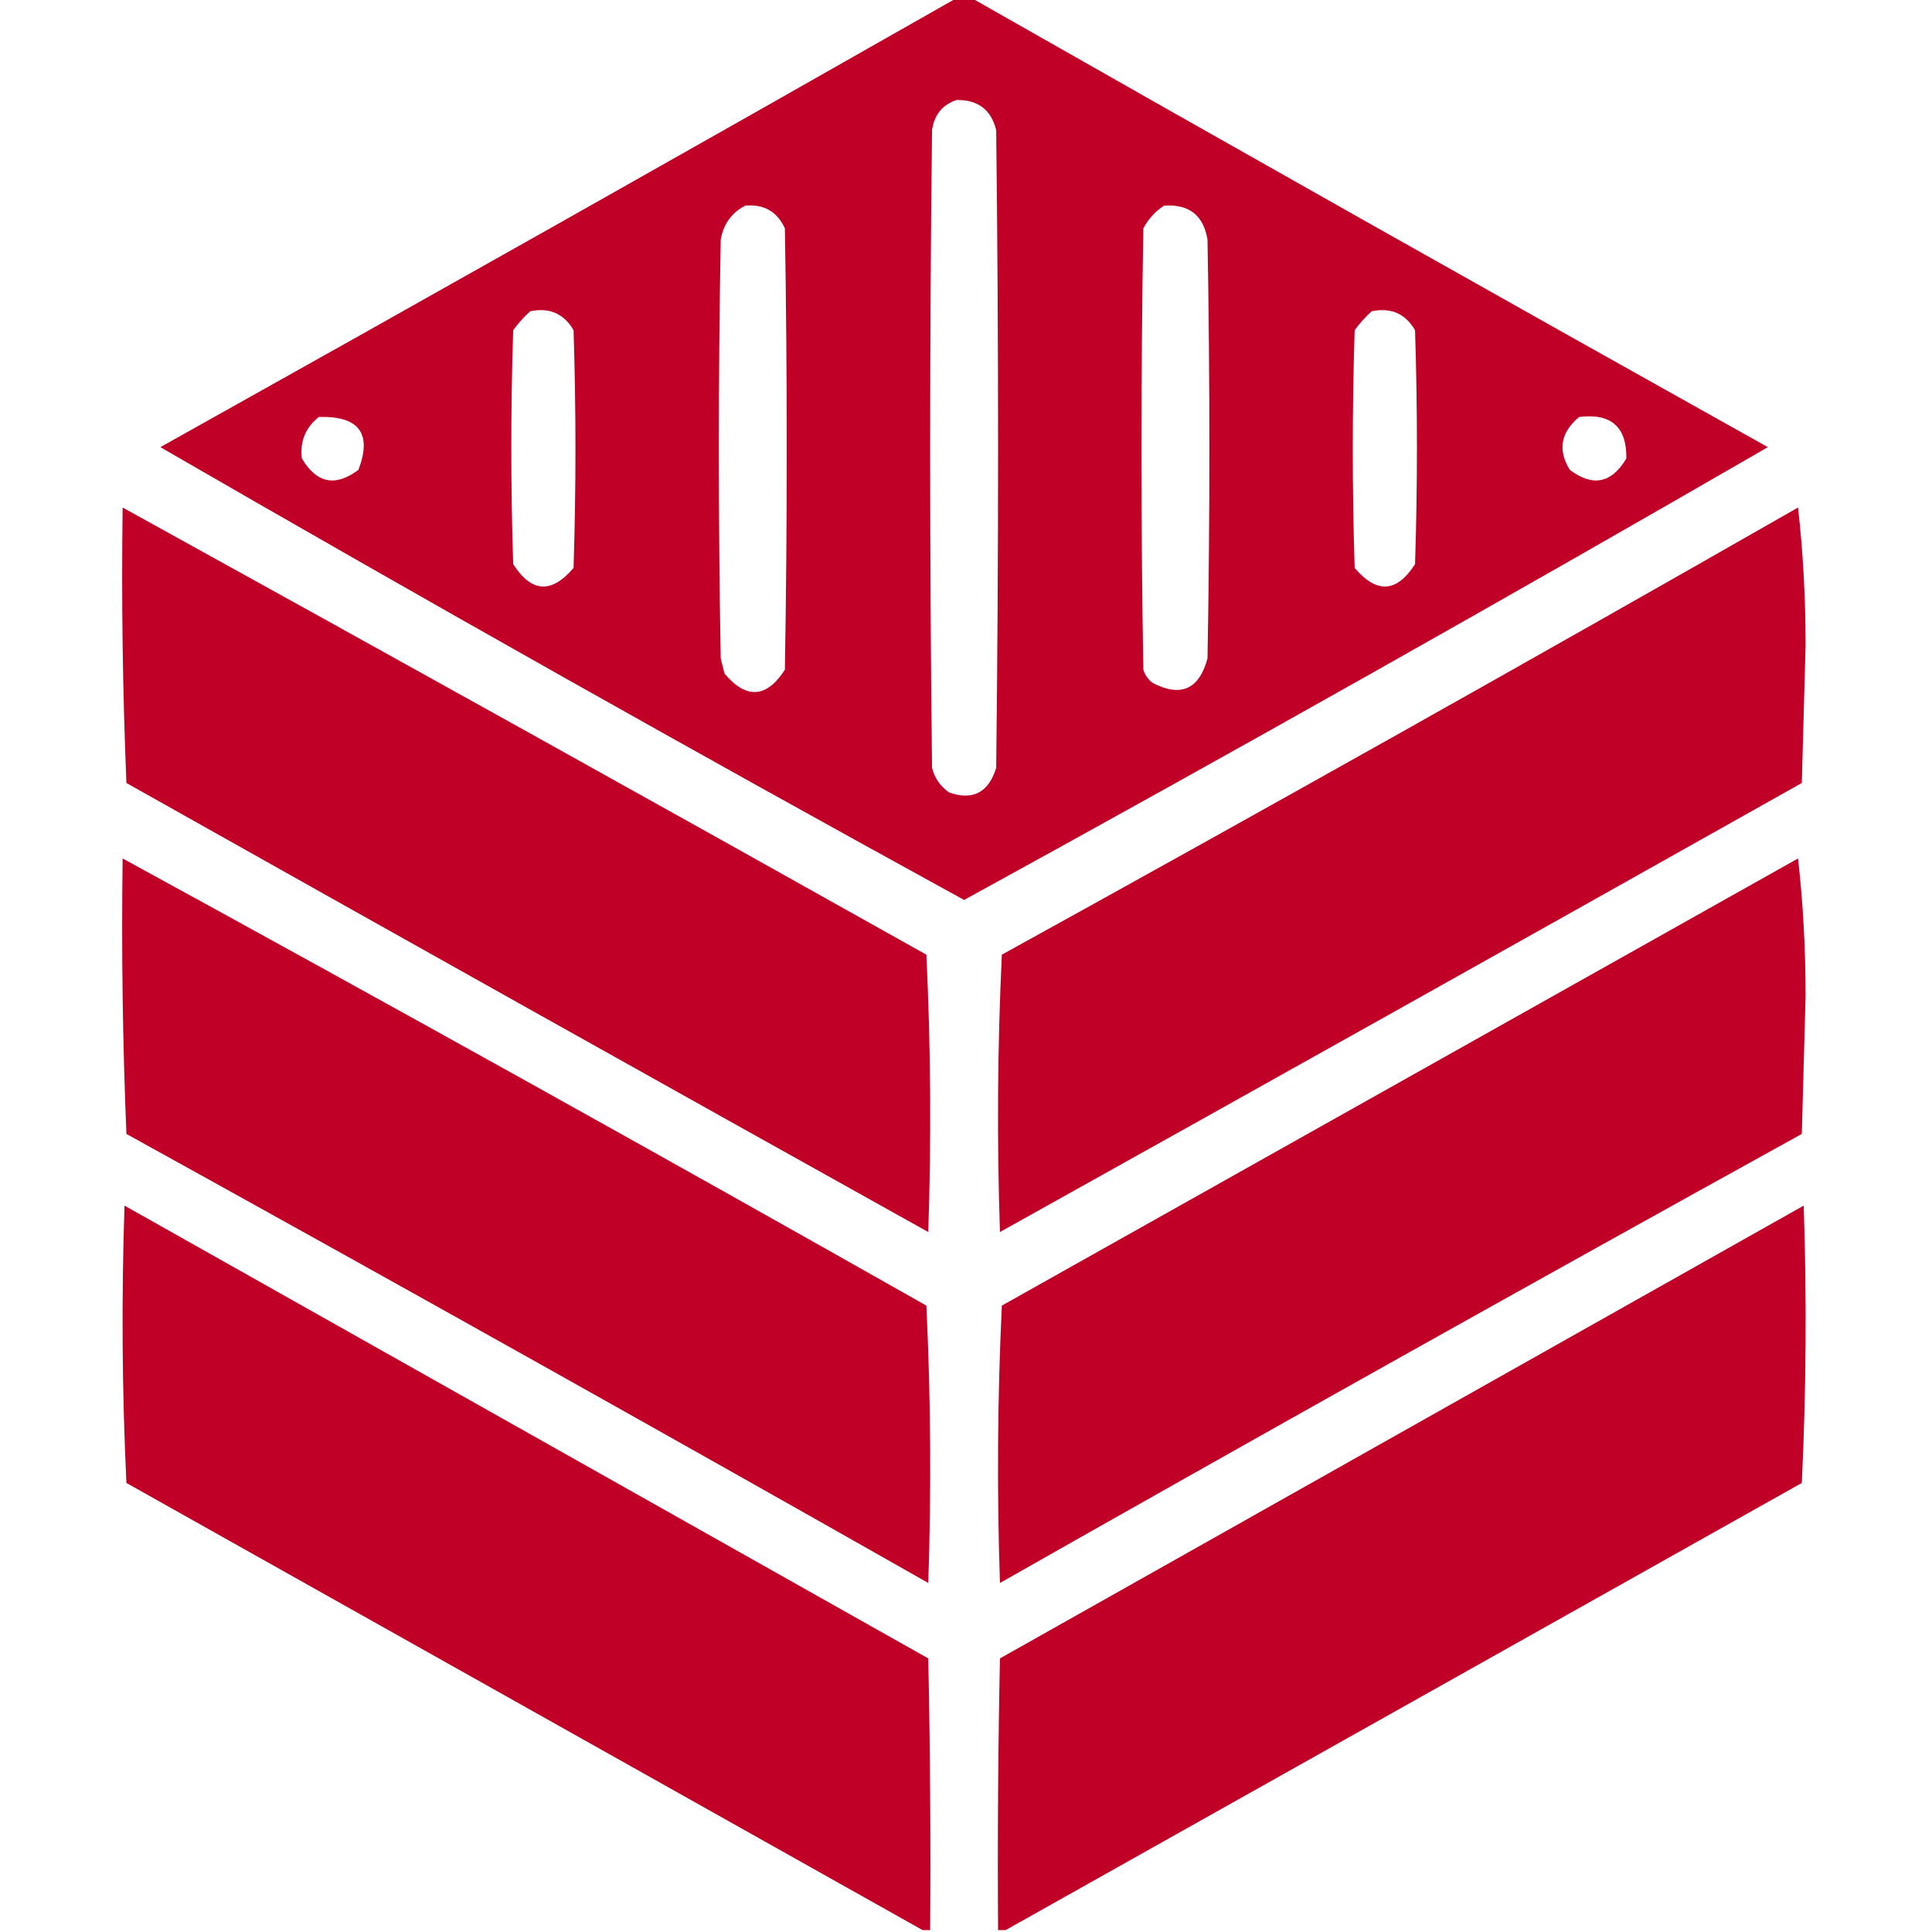 <?xml version="1.0" encoding="UTF-8"?>
<!DOCTYPE svg PUBLIC "-//W3C//DTD SVG 1.1//EN" "http://www.w3.org/Graphics/SVG/1.1/DTD/svg11.dtd">
<svg xmlns="http://www.w3.org/2000/svg" version="1.1" width="512px" height="512px" style="shape-rendering:geometricPrecision; text-rendering:geometricPrecision; image-rendering:optimizeQuality; fill-rule:evenodd; clip-rule:evenodd" xmlns:xlink="http://www.w3.org/1999/xlink">
<g fill="#C00026" stroke="none">
<path d="M 253.5,-0.5 C 254.833,-0.5 256.167,-0.5 257.5,-0.5C 327.609,39.392 397.942,79.059 468.5,118.5C 397.984,159.261 326.984,199.261 255.5,238.5C 184.016,199.261 113.016,159.261 42.5,118.5C 113.058,79.059 183.391,39.392 253.5,-0.5 Z M 253.5,26.5 C 259.18,26.413 262.68,29.079 264,34.5C 264.667,90.833 264.667,147.167 264,203.5C 261.962,210.054 257.795,212.221 251.5,210C 249.19,208.363 247.69,206.196 247,203.5C 246.333,147.167 246.333,90.833 247,34.5C 247.583,30.428 249.75,27.761 253.5,26.5 Z M 197.5,54.5 C 202.421,54.043 205.921,56.043 208,60.5C 208.667,99.5 208.667,138.5 208,177.5C 203.119,185.016 197.785,185.349 192,178.5C 191.667,177.167 191.333,175.833 191,174.5C 190.333,137.5 190.333,100.5 191,63.5C 191.719,59.374 193.886,56.374 197.5,54.5 Z M 308.5,54.5 C 315.105,54.044 318.938,57.044 320,63.5C 320.667,100.5 320.667,137.5 320,174.5C 317.781,182.68 312.948,184.846 305.5,181C 304.299,180.097 303.465,178.931 303,177.5C 302.333,138.5 302.333,99.5 303,60.5C 304.36,57.977 306.193,55.977 308.5,54.5 Z M 140.5,82.5 C 145.589,81.428 149.422,83.095 152,87.5C 152.667,108.5 152.667,129.5 152,150.5C 146.159,157.394 140.825,157.061 136,149.5C 135.333,128.833 135.333,108.167 136,87.5C 137.366,85.638 138.866,83.972 140.5,82.5 Z M 363.5,82.5 C 368.589,81.428 372.422,83.095 375,87.5C 375.667,108.167 375.667,128.833 375,149.5C 370.175,157.061 364.841,157.394 359,150.5C 358.333,129.5 358.333,108.5 359,87.5C 360.366,85.638 361.866,83.972 363.5,82.5 Z M 84.5,110.5 C 95.154,110.2 98.654,114.866 95,124.5C 88.913,129.096 83.913,128.096 80,121.5C 79.447,116.994 80.947,113.327 84.5,110.5 Z M 418.5,110.5 C 426.955,109.461 431.122,113.128 431,121.5C 427.086,128.096 422.086,129.096 416,124.5C 412.775,119.228 413.608,114.562 418.5,110.5 Z"/>
<path d="M 32.5,134.5 C 103.593,173.743 174.593,213.243 245.5,253C 246.661,277.428 246.827,301.928 246,326.5C 175.086,286.96 104.253,247.293 33.5,207.5C 32.5,183.176 32.167,158.842 32.5,134.5 Z"/>
<path d="M 476.5,134.5 C 477.832,146.314 478.499,158.481 478.5,171C 478.167,183.167 477.833,195.333 477.5,207.5C 406.747,247.293 335.914,286.96 265,326.5C 264.173,301.928 264.339,277.428 265.5,253C 336.219,213.979 406.553,174.479 476.5,134.5 Z"/>
<path d="M 32.5,227.5 C 103.768,266.469 174.768,305.969 245.5,346C 246.661,370.428 246.827,394.928 246,419.5C 175.409,379.453 104.576,339.787 33.5,300.5C 32.5,276.176 32.167,251.842 32.5,227.5 Z"/>
<path d="M 476.5,227.5 C 477.832,239.314 478.499,251.481 478.5,264C 478.167,276.167 477.833,288.333 477.5,300.5C 406.424,339.787 335.591,379.453 265,419.5C 264.173,394.928 264.339,370.428 265.5,346C 335.896,306.472 406.229,266.972 476.5,227.5 Z"/>
<path d="M 246.5,511.5 C 245.833,511.5 245.167,511.5 244.5,511.5C 174.229,472.028 103.896,432.528 33.5,393C 32.339,368.572 32.173,344.072 33,319.5C 104,359.5 175,399.5 246,439.5C 246.5,463.498 246.667,487.498 246.5,511.5 Z"/>
<path d="M 266.5,511.5 C 265.833,511.5 265.167,511.5 264.5,511.5C 264.333,487.498 264.5,463.498 265,439.5C 336,399.5 407,359.5 478,319.5C 478.827,344.072 478.661,368.572 477.5,393C 407.104,432.528 336.771,472.028 266.5,511.5 Z"/>
</g>
</svg>

